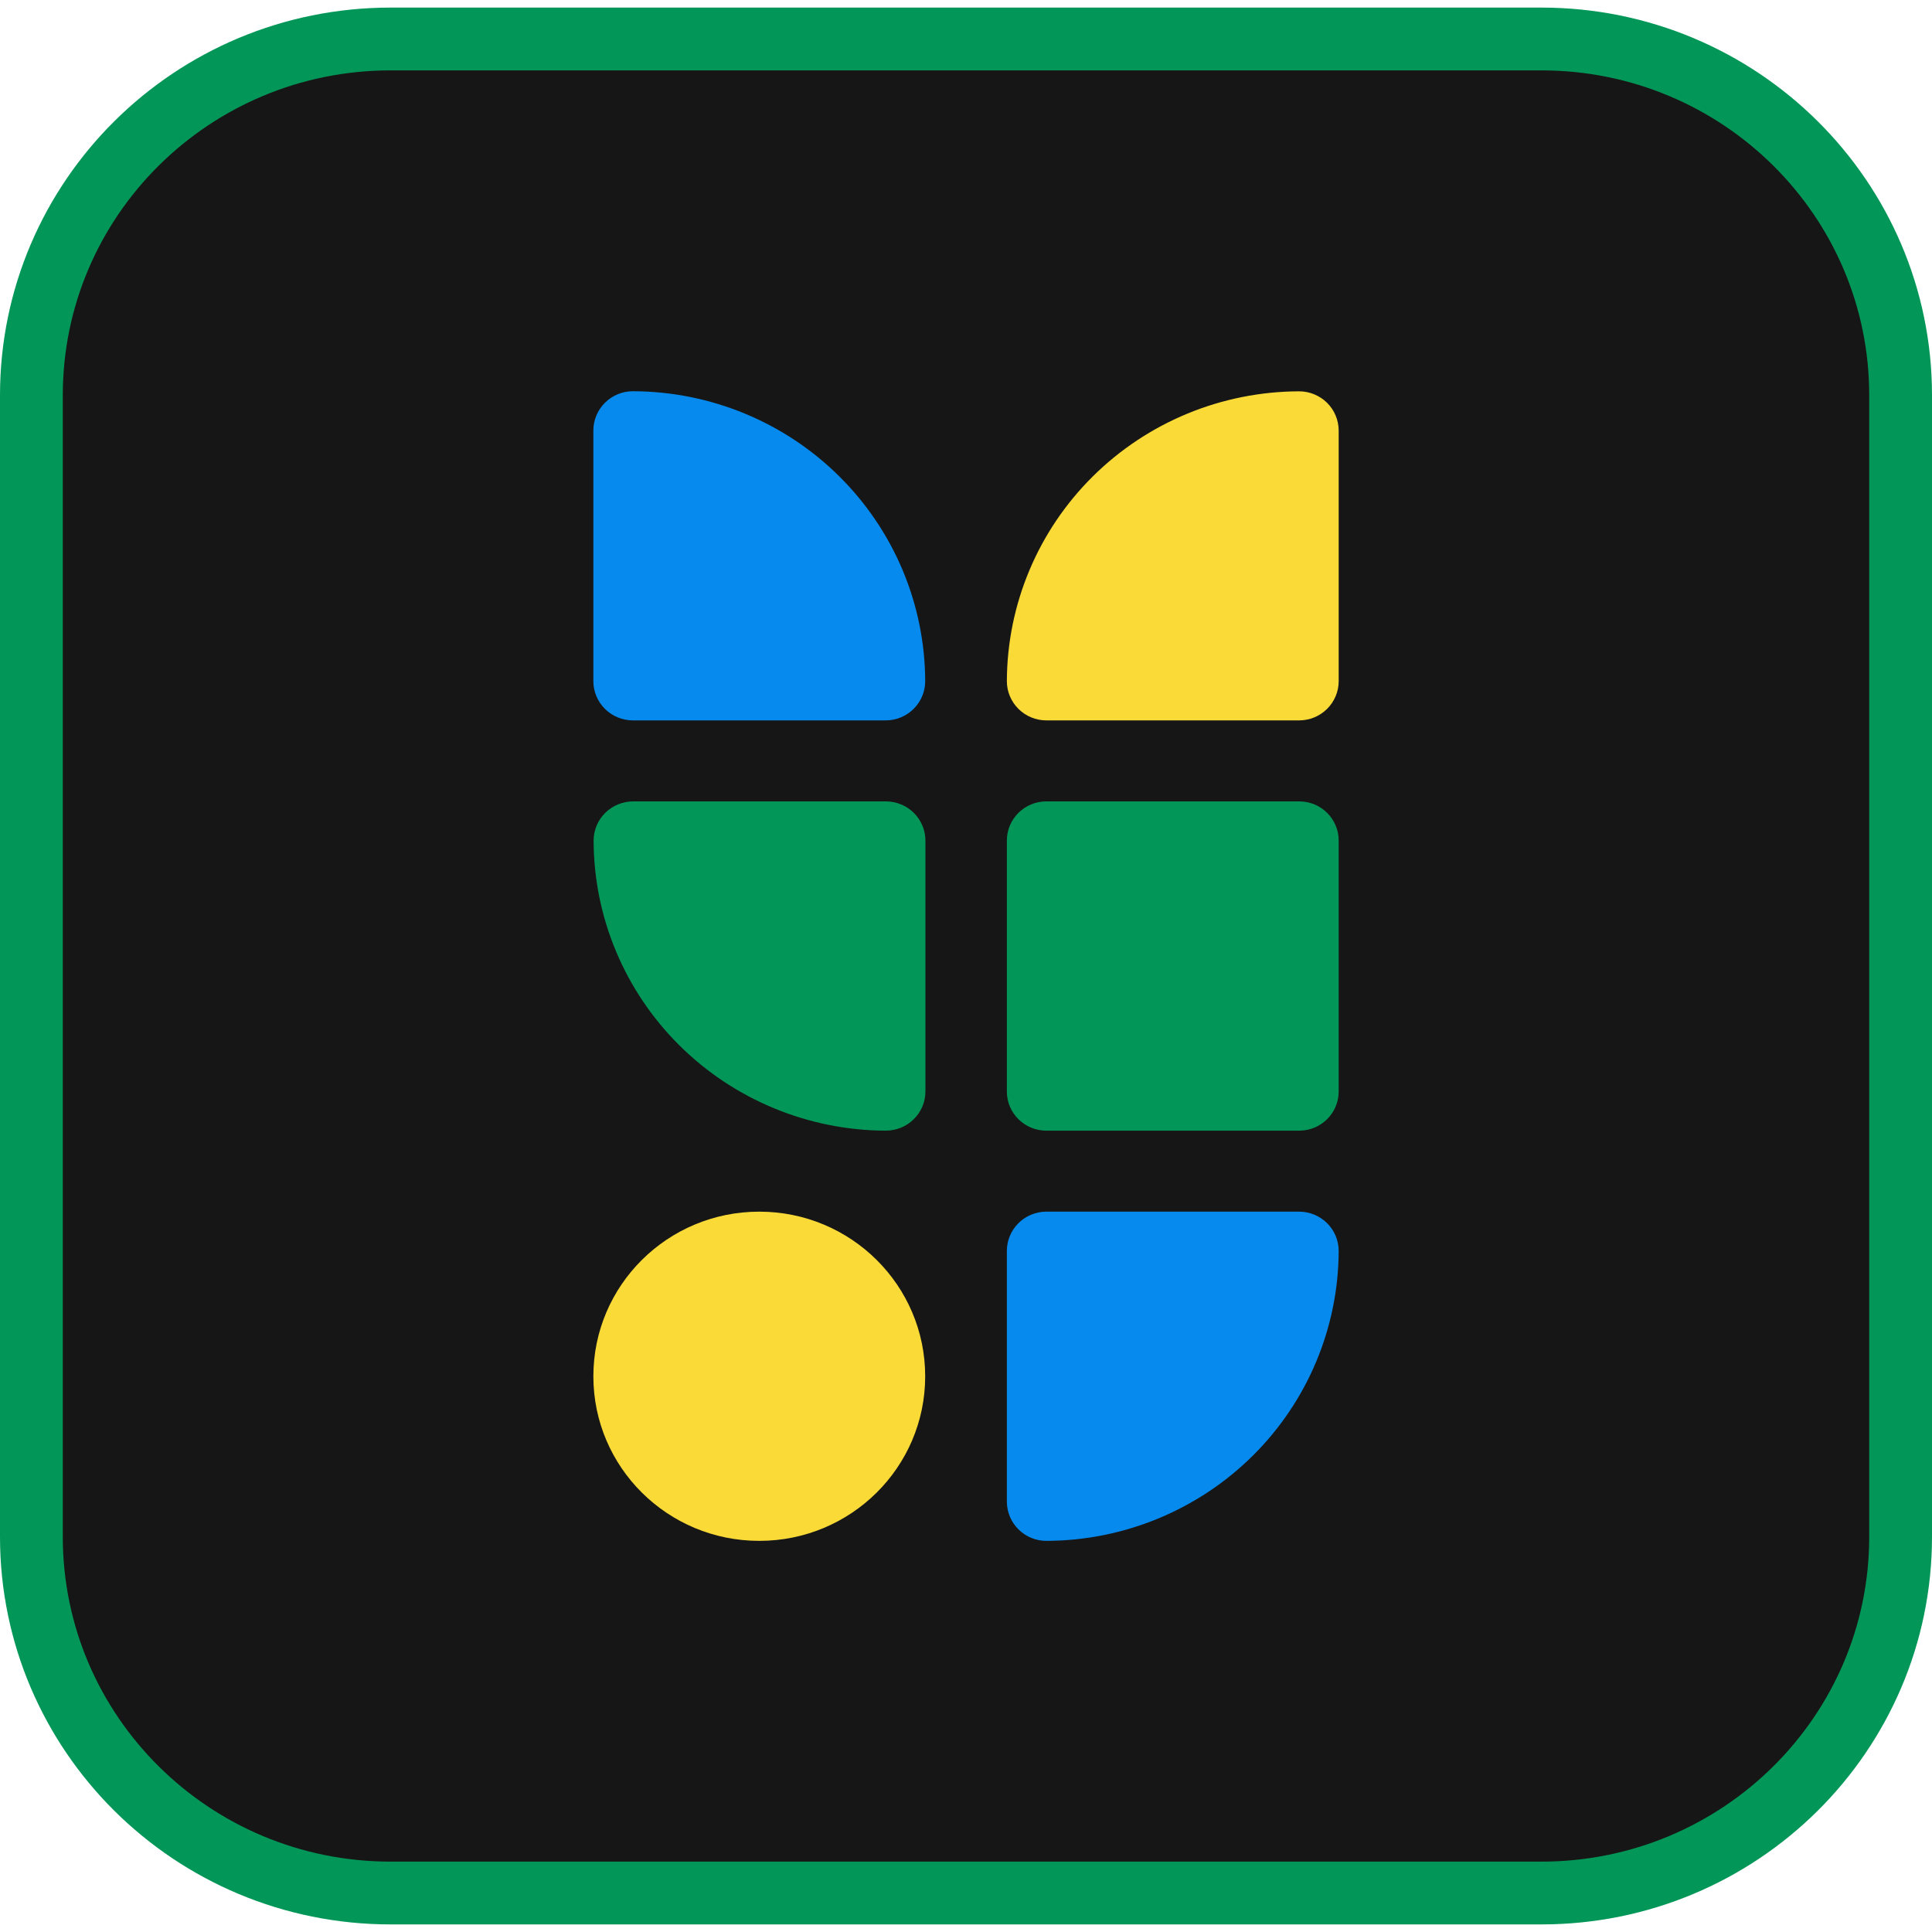 <svg width="40" height="40" viewBox="0 0 40 40" fill="none" xmlns="http://www.w3.org/2000/svg">
<g id="Logo">
<path id="Vector" d="M8.089 0.807H31.911C36.024 0.807 39.35 4.114 39.35 8.183V31.817C39.35 35.886 36.024 39.193 31.911 39.193H8.089C3.976 39.193 0.65 35.886 0.65 31.817V8.183C0.65 4.114 3.976 0.807 8.089 0.807Z" fill="#161616" stroke="#029758" stroke-width="1.3" stroke-miterlimit="10"/>
<path id="Vector_2" d="M15.72 25.086H15.719C13.822 25.086 12.285 26.612 12.285 28.494V28.495C12.285 30.377 13.822 31.902 15.719 31.902H15.72C17.617 31.902 19.155 30.377 19.155 28.495V28.494C19.155 26.612 17.617 25.086 15.72 25.086Z" fill="#FADA37"/>
<path id="Vector_3" d="M21.663 31.902C21.447 31.902 21.239 31.816 21.086 31.664C20.933 31.511 20.846 31.305 20.846 31.09V25.897C20.846 25.682 20.933 25.476 21.086 25.324C21.239 25.172 21.447 25.086 21.663 25.086H26.898C27.114 25.086 27.322 25.172 27.476 25.324C27.629 25.476 27.715 25.682 27.716 25.897C27.711 27.488 27.072 29.013 25.938 30.138C24.804 31.263 23.267 31.898 21.663 31.902Z" fill="#068AEE"/>
<path id="Vector_4" d="M18.337 23.409C16.735 23.403 15.199 22.768 14.066 21.643C12.933 20.518 12.294 18.994 12.29 17.403C12.29 17.188 12.377 16.982 12.53 16.83C12.684 16.678 12.891 16.593 13.108 16.592H18.342C18.559 16.593 18.767 16.678 18.92 16.83C19.073 16.982 19.159 17.188 19.16 17.403V22.598C19.16 22.704 19.138 22.81 19.097 22.909C19.055 23.007 18.995 23.097 18.918 23.172C18.842 23.248 18.751 23.307 18.652 23.348C18.552 23.388 18.445 23.409 18.337 23.409Z" fill="#029758"/>
<path id="Vector_5" d="M26.899 16.592H21.663C21.212 16.592 20.846 16.955 20.846 17.403V22.598C20.846 23.046 21.212 23.409 21.663 23.409H26.899C27.35 23.409 27.716 23.046 27.716 22.598V17.403C27.716 16.955 27.35 16.592 26.899 16.592Z" fill="#029758"/>
<path id="Vector_6" d="M18.337 14.915H13.103C12.886 14.915 12.679 14.829 12.525 14.677C12.372 14.525 12.285 14.319 12.285 14.104V8.911C12.285 8.696 12.372 8.49 12.525 8.338C12.679 8.186 12.886 8.1 13.103 8.1C14.707 8.104 16.244 8.738 17.377 9.863C18.511 10.988 19.151 12.513 19.155 14.104C19.155 14.319 19.068 14.525 18.915 14.677C18.762 14.829 18.554 14.915 18.337 14.915Z" fill="#068AEE"/>
<path id="Vector_7" d="M26.898 14.915H21.663C21.447 14.915 21.239 14.829 21.086 14.677C20.933 14.525 20.846 14.319 20.846 14.104C20.851 12.513 21.49 10.989 22.624 9.865C23.758 8.74 25.294 8.106 26.898 8.102C27.114 8.102 27.322 8.188 27.476 8.34C27.629 8.492 27.715 8.698 27.716 8.913V14.106C27.715 14.321 27.628 14.526 27.475 14.678C27.322 14.829 27.114 14.915 26.898 14.915Z" fill="#FADA37"/>
</g>
</svg>

